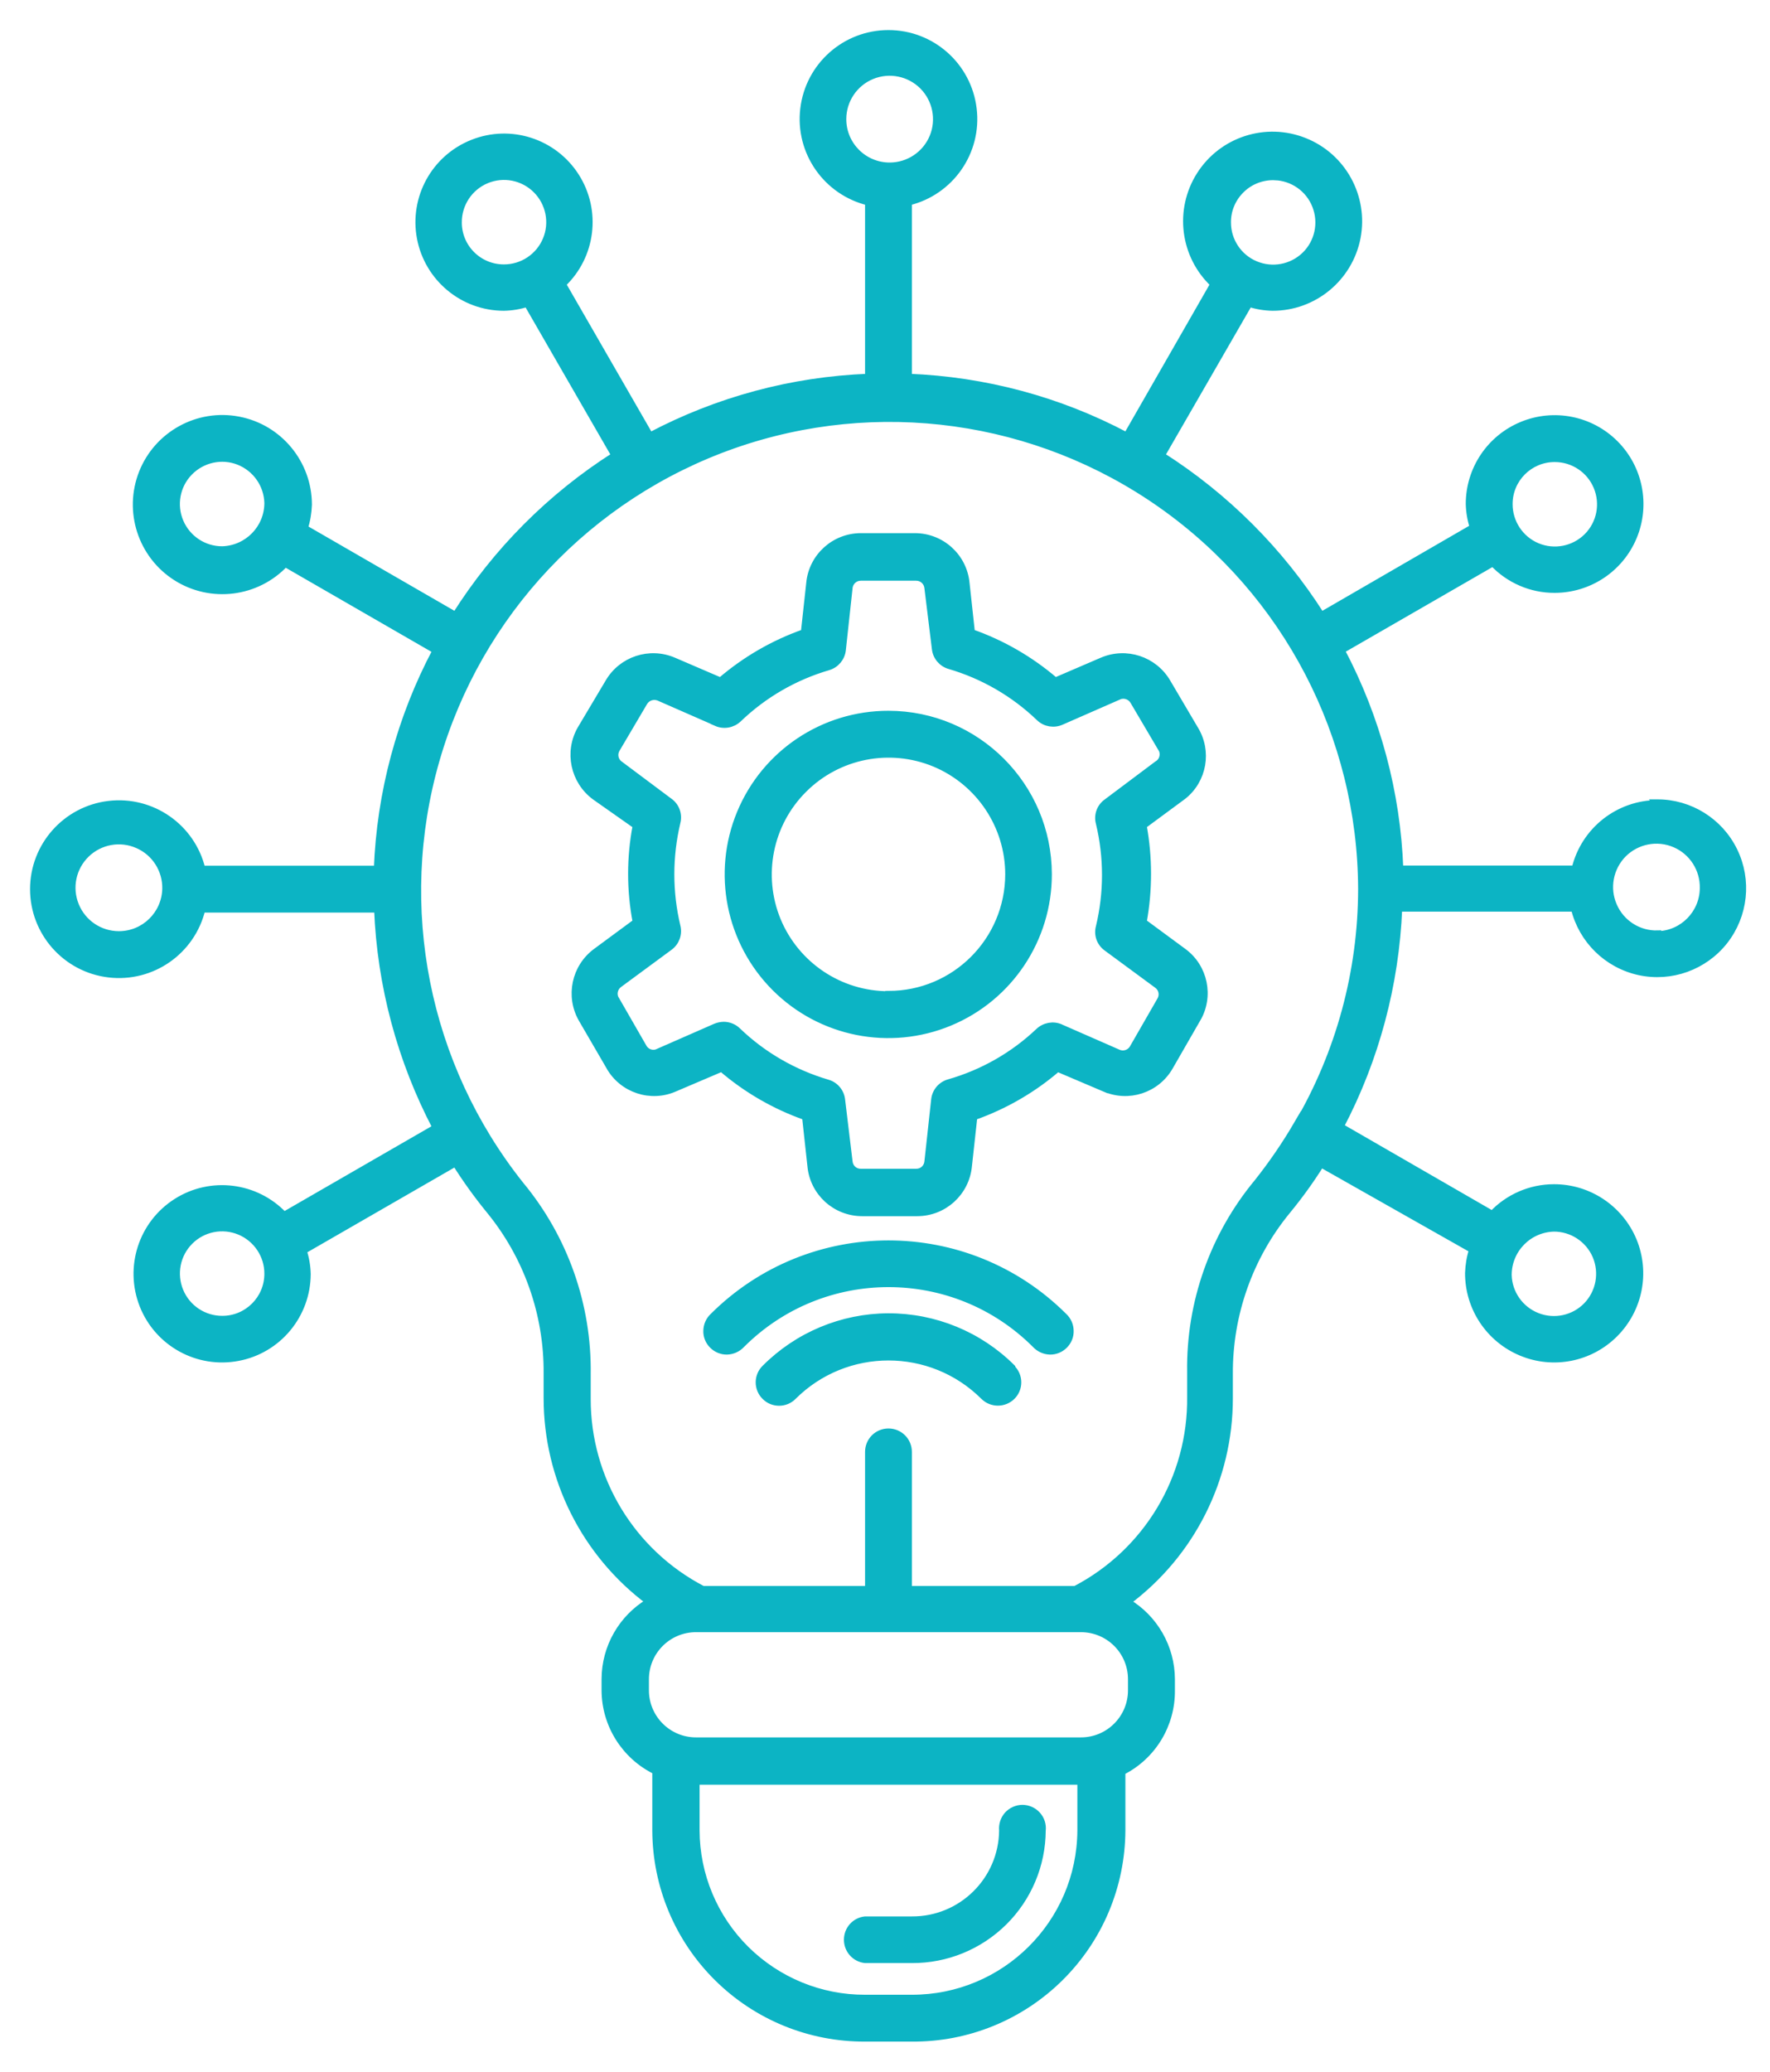 <svg width="53" height="62" viewBox="0 0 53 62" fill="none" xmlns="http://www.w3.org/2000/svg"><path d="M35.781 21.82L34.956 20.421C34.56 19.741 33.719 19.465 32.997 19.777L31.599 20.378C30.861 19.744 30.011 19.252 29.093 18.93L28.932 17.454C28.858 16.662 28.192 16.056 27.394 16.056H25.779C24.982 16.056 24.315 16.662 24.241 17.454L24.08 18.93C23.162 19.252 22.313 19.744 21.575 20.378L20.176 19.777C19.455 19.465 18.614 19.741 18.22 20.421L17.387 21.82C16.996 22.503 17.179 23.372 17.813 23.842L19.045 24.708C18.862 25.661 18.862 26.642 19.045 27.596L17.849 28.478C17.215 28.945 17.029 29.814 17.422 30.5L18.256 31.934L18.253 31.931C18.646 32.614 19.493 32.89 20.212 32.568L21.611 31.972V31.975C22.348 32.609 23.198 33.1 24.116 33.423L24.277 34.898C24.351 35.69 25.017 36.297 25.815 36.297H27.465C28.263 36.297 28.927 35.69 29.003 34.898L29.165 33.423C30.082 33.1 30.932 32.609 31.667 31.975L33.066 32.57V32.568C33.787 32.89 34.631 32.614 35.025 31.931L35.85 30.497V30.5C36.251 29.817 36.068 28.942 35.432 28.478L34.235 27.596C34.41 26.642 34.41 25.664 34.235 24.708L35.432 23.825C36.038 23.342 36.188 22.481 35.781 21.82ZM34.648 22.875L33.137 24.008C32.94 24.148 32.85 24.396 32.913 24.631C33.159 25.653 33.159 26.721 32.913 27.743C32.85 27.978 32.94 28.224 33.137 28.366L34.648 29.478C34.795 29.582 34.836 29.778 34.746 29.931L33.921 31.366C33.831 31.519 33.639 31.581 33.478 31.505L31.757 30.751H31.76C31.536 30.652 31.276 30.702 31.101 30.868C30.339 31.59 29.416 32.114 28.408 32.401C28.175 32.469 28.006 32.672 27.982 32.912L27.779 34.772C27.76 34.95 27.61 35.084 27.43 35.078H25.779C25.599 35.084 25.449 34.95 25.43 34.772L25.206 32.917C25.181 32.677 25.012 32.475 24.78 32.409C23.769 32.111 22.845 31.579 22.086 30.849C21.974 30.74 21.824 30.68 21.668 30.68C21.586 30.683 21.504 30.699 21.43 30.729L19.709 31.483V31.486C19.548 31.56 19.357 31.5 19.269 31.344L18.444 29.91L18.441 29.912C18.351 29.756 18.395 29.56 18.54 29.456L20.05 28.344C20.244 28.202 20.335 27.956 20.275 27.721C20.031 26.699 20.031 25.634 20.275 24.61C20.335 24.377 20.247 24.129 20.05 23.987L18.562 22.875C18.414 22.774 18.373 22.574 18.463 22.421L19.288 21.022C19.378 20.869 19.567 20.807 19.731 20.875L21.452 21.629L21.449 21.632C21.671 21.73 21.93 21.686 22.108 21.52C22.867 20.79 23.791 20.255 24.802 19.96C25.034 19.891 25.203 19.689 25.228 19.449L25.43 17.588C25.449 17.411 25.599 17.277 25.779 17.279H27.43C27.61 17.277 27.76 17.411 27.779 17.588L28.003 19.413C28.028 19.654 28.197 19.856 28.43 19.924C29.44 20.219 30.364 20.755 31.123 21.484C31.298 21.651 31.558 21.694 31.779 21.596L33.5 20.842V20.839C33.664 20.771 33.852 20.834 33.94 20.987L34.765 22.386H34.768C34.82 22.465 34.836 22.563 34.814 22.656C34.792 22.749 34.732 22.828 34.648 22.875ZM26.605 21.372C24.662 21.369 22.911 22.536 22.165 24.331C21.422 26.123 21.832 28.188 23.206 29.563C24.577 30.934 26.643 31.347 28.438 30.601C30.23 29.858 31.399 28.104 31.396 26.161C31.391 23.52 29.249 21.375 26.605 21.372ZM26.605 29.765C25.151 29.765 23.84 28.888 23.282 27.546C22.728 26.202 23.034 24.656 24.064 23.629C25.091 22.599 26.637 22.293 27.982 22.847C29.323 23.405 30.2 24.716 30.2 26.169C30.194 28.153 28.588 29.756 26.605 29.756L26.605 29.765ZM31.213 54.782C31.208 55.814 30.793 56.801 30.061 57.525C29.326 58.251 28.337 58.656 27.304 58.65H25.905C25.599 58.617 25.37 58.358 25.37 58.052C25.37 57.743 25.599 57.486 25.905 57.454H27.304C28.79 57.462 30.003 56.268 30.017 54.782C30 54.612 30.055 54.443 30.167 54.315C30.282 54.189 30.446 54.115 30.615 54.115C30.787 54.115 30.948 54.189 31.063 54.315C31.178 54.443 31.233 54.612 31.213 54.782ZM31.858 39.395C31.978 39.507 32.047 39.663 32.049 39.827C32.055 39.991 31.989 40.149 31.872 40.264C31.757 40.379 31.599 40.444 31.435 40.439C31.268 40.433 31.115 40.362 31.003 40.242C28.574 37.813 24.635 37.813 22.206 40.242C22.094 40.362 21.941 40.433 21.774 40.439C21.611 40.444 21.452 40.379 21.337 40.264C21.22 40.149 21.154 39.991 21.16 39.827C21.163 39.663 21.231 39.507 21.351 39.395C24.255 36.499 28.954 36.499 31.858 39.395ZM30.306 40.947H30.304C30.418 41.059 30.481 41.212 30.481 41.37C30.481 41.529 30.418 41.682 30.304 41.794C30.069 42.026 29.692 42.026 29.457 41.794C27.88 40.223 25.329 40.223 23.752 41.794C23.64 41.909 23.487 41.971 23.329 41.971C23.168 41.971 23.017 41.909 22.905 41.794C22.791 41.682 22.728 41.529 22.728 41.37C22.728 41.212 22.791 41.059 22.905 40.947C23.884 39.964 25.211 39.409 26.599 39.404C27.987 39.401 29.32 39.947 30.304 40.928L30.306 40.947ZM49.643 24.044C48.46 24.044 47.436 24.853 47.16 26.003H41.92C41.835 23.719 41.234 21.482 40.166 19.463L44.703 16.848C45.184 17.356 45.851 17.646 46.55 17.643C47.586 17.643 48.52 17.02 48.916 16.064C49.312 15.108 49.094 14.007 48.362 13.275C47.63 12.543 46.529 12.324 45.572 12.72C44.613 13.116 43.99 14.048 43.99 15.083C43.996 15.321 44.037 15.559 44.111 15.783L39.565 18.414C38.341 16.488 36.707 14.854 34.781 13.63L37.404 9.084C37.628 9.158 37.865 9.196 38.103 9.201C39.341 9.204 40.406 8.324 40.641 7.109C40.873 5.89 40.209 4.68 39.059 4.224C37.906 3.765 36.592 4.191 35.928 5.237C35.264 6.284 35.437 7.655 36.341 8.502L33.737 13.043C31.721 11.972 29.486 11.373 27.205 11.286V6.049C28.465 5.743 29.301 4.546 29.145 3.257C28.992 1.97 27.902 1 26.604 1C25.306 1 24.216 1.97 24.063 3.257C23.908 4.546 24.744 5.743 26.003 6.049V11.286C23.719 11.373 21.485 11.974 19.463 13.043L16.848 8.505V8.502C17.736 7.661 17.903 6.308 17.244 5.276C16.586 4.246 15.288 3.825 14.152 4.278C13.012 4.729 12.357 5.923 12.584 7.125C12.813 8.327 13.862 9.199 15.086 9.201C15.324 9.196 15.559 9.158 15.786 9.084L18.408 13.63C16.485 14.854 14.857 16.488 13.638 18.414L9.119 15.805C9.193 15.578 9.231 15.343 9.24 15.105C9.24 13.868 8.36 12.799 7.144 12.567C5.928 12.332 4.715 12.999 4.259 14.149C3.803 15.302 4.229 16.616 5.273 17.28C6.319 17.944 7.691 17.772 8.54 16.867L13.051 19.468V19.471C11.98 21.49 11.382 23.725 11.294 26.009H6.049C5.745 24.749 4.546 23.916 3.259 24.069C1.97 24.222 1 25.315 1 26.61C1 27.907 1.97 29 3.259 29.153C4.546 29.306 5.745 28.473 6.049 27.211H11.302C11.393 29.492 11.991 31.724 13.051 33.746L8.505 36.368C7.663 35.478 6.308 35.311 5.278 35.969C4.246 36.628 3.828 37.925 4.278 39.065C4.729 40.201 5.923 40.86 7.128 40.63C8.33 40.403 9.199 39.354 9.204 38.13C9.199 37.893 9.158 37.655 9.084 37.431L13.638 34.808C13.944 35.295 14.28 35.762 14.643 36.207C15.777 37.584 16.392 39.316 16.378 41.103V41.843C16.378 44.242 17.512 46.501 19.435 47.935C18.619 48.419 18.116 49.299 18.113 50.249V50.586C18.116 51.615 18.706 52.555 19.632 53.006V54.782C19.638 56.44 20.302 58.025 21.479 59.191C22.656 60.358 24.246 61.008 25.905 61H27.303C28.965 61.014 30.56 60.363 31.74 59.197C32.923 58.03 33.59 56.443 33.598 54.782V53.025C34.519 52.563 35.092 51.615 35.081 50.586V50.258C35.079 49.307 34.576 48.427 33.759 47.941C35.682 46.509 36.816 44.25 36.816 41.851V41.13C36.803 39.346 37.415 37.611 38.548 36.234C38.914 35.789 39.251 35.322 39.556 34.836L44.089 37.401C44.015 37.628 43.977 37.863 43.969 38.1C43.966 39.141 44.592 40.078 45.55 40.477C46.512 40.879 47.616 40.658 48.351 39.923C49.086 39.188 49.307 38.084 48.908 37.122C48.506 36.163 47.569 35.538 46.529 35.541C45.832 35.541 45.163 35.83 44.684 36.338L40.138 33.716C41.198 31.697 41.794 29.465 41.887 27.183H47.141H47.138C47.37 28.137 48.124 28.875 49.083 29.085C50.039 29.293 51.033 28.935 51.64 28.164C52.244 27.391 52.356 26.342 51.927 25.462C51.498 24.58 50.602 24.02 49.621 24.023L49.643 24.044ZM46.55 13.728C47.102 13.726 47.602 14.056 47.815 14.567C48.028 15.078 47.914 15.665 47.523 16.056C47.132 16.447 46.542 16.564 46.031 16.351C45.523 16.138 45.19 15.638 45.193 15.083C45.193 14.335 45.802 13.728 46.55 13.728ZM38.158 5.294V5.292C38.707 5.308 39.193 5.647 39.392 6.158C39.592 6.669 39.469 7.251 39.076 7.633C38.682 8.016 38.098 8.125 37.592 7.912C37.087 7.701 36.759 7.204 36.759 6.658C36.756 6.294 36.901 5.947 37.158 5.691C37.412 5.434 37.762 5.292 38.122 5.292L38.158 5.294ZM13.728 6.658C13.725 6.103 14.056 5.603 14.567 5.39C15.078 5.177 15.665 5.294 16.056 5.685C16.447 6.076 16.564 6.666 16.351 7.174C16.138 7.685 15.638 8.015 15.086 8.013C14.725 8.013 14.381 7.871 14.127 7.617C13.87 7.363 13.728 7.016 13.728 6.658ZM6.658 16.449C6.109 16.452 5.612 16.124 5.396 15.619C5.18 15.113 5.289 14.528 5.672 14.135C6.054 13.742 6.636 13.613 7.147 13.813C7.658 14.015 8 14.501 8.016 15.05C8.016 15.807 7.415 16.424 6.658 16.449ZM6.658 39.48C6.106 39.483 5.606 39.152 5.393 38.641C5.18 38.13 5.295 37.543 5.685 37.152C6.076 36.759 6.666 36.644 7.177 36.857C7.685 37.07 8.019 37.57 8.016 38.122C8.016 38.871 7.407 39.48 6.658 39.48ZM46.523 36.759C47.072 36.756 47.569 37.084 47.785 37.587C47.998 38.092 47.892 38.677 47.509 39.073C47.127 39.466 46.545 39.592 46.034 39.392C45.523 39.193 45.179 38.707 45.165 38.158C45.165 37.39 45.783 36.767 46.55 36.759L46.523 36.759ZM25.241 3.565C25.241 3 25.582 2.489 26.104 2.273C26.626 2.057 27.227 2.177 27.628 2.576C28.027 2.978 28.148 3.579 27.932 4.101C27.716 4.623 27.205 4.964 26.64 4.964C25.866 4.964 25.241 4.338 25.241 3.565ZM3.56 27.968C2.992 27.968 2.478 27.623 2.265 27.096C2.049 26.569 2.175 25.965 2.584 25.566C2.992 25.17 3.598 25.058 4.12 25.288C4.642 25.514 4.972 26.036 4.959 26.604C4.939 27.361 4.322 27.965 3.565 27.968L3.56 27.968ZM27.303 59.798H25.904C24.569 59.803 23.287 59.276 22.337 58.336C21.389 57.397 20.853 56.118 20.848 54.782V53.312H32.36V54.782C32.344 57.561 30.082 59.803 27.303 59.798ZM33.876 50.586C33.876 51.419 33.202 52.096 32.365 52.096H20.842C20.006 52.096 19.331 51.419 19.331 50.586V50.258C19.331 49.422 20.006 48.747 20.842 48.747H32.365C33.202 48.747 33.876 49.422 33.876 50.258V50.586ZM38.857 33.617C38.496 34.237 38.092 34.828 37.647 35.388C36.327 36.98 35.617 38.991 35.647 41.059V41.802C35.677 44.22 34.343 46.447 32.199 47.564H27.205V43.452C27.205 43.119 26.937 42.851 26.604 42.851C26.27 42.851 26.003 43.119 26.003 43.452V47.564H21.044C18.919 46.46 17.586 44.267 17.588 41.87V41.13C17.618 39.062 16.908 37.051 15.588 35.459C12.739 31.88 11.796 27.145 13.061 22.752C14.326 18.356 17.637 14.845 21.951 13.326C26.265 11.81 31.049 12.477 34.784 15.113C38.521 17.75 40.75 22.03 40.767 26.604C40.764 29.077 40.105 31.505 38.857 33.639L38.857 33.617ZM49.643 27.946C49.069 27.965 48.544 27.629 48.318 27.104C48.088 26.58 48.206 25.968 48.607 25.561C49.012 25.156 49.624 25.036 50.151 25.263C50.675 25.487 51.011 26.011 50.998 26.582C50.992 27.334 50.391 27.946 49.643 27.968L49.643 27.946Z" fill="#0CB4C4" stroke="#0CB4C4" stroke-width="0.2"></path></svg>